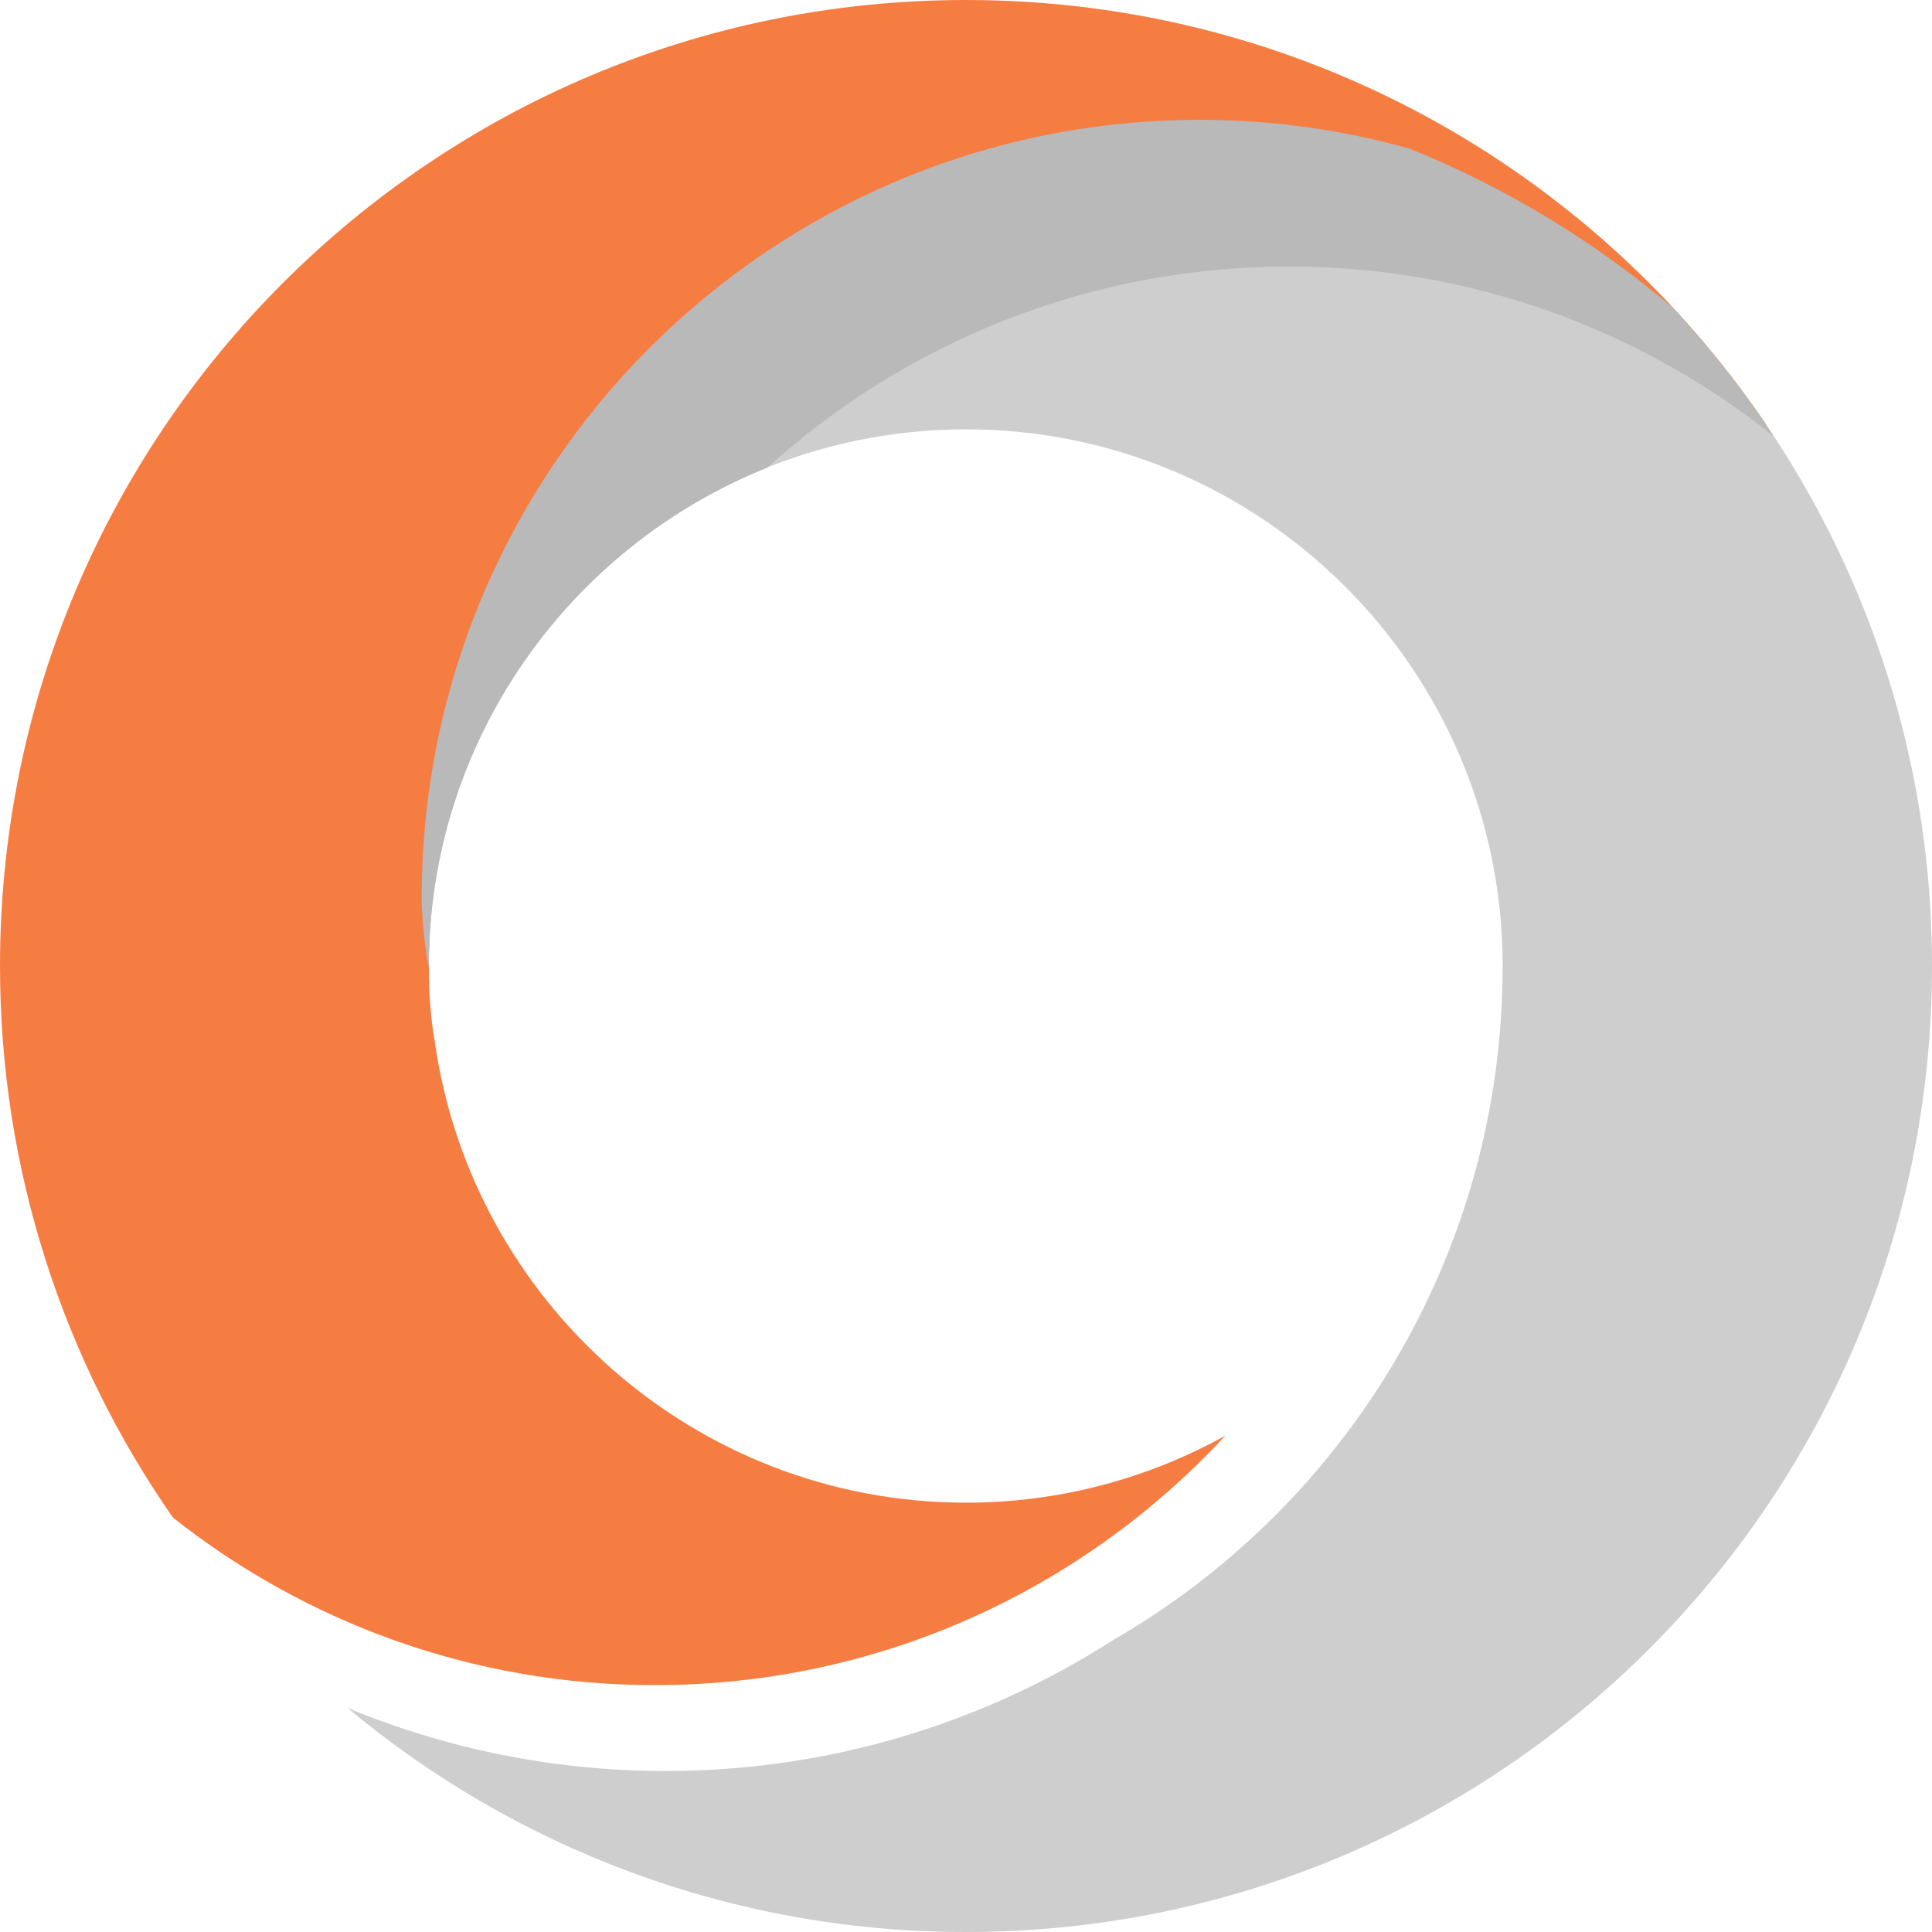<svg version="1.1" id="图层_1" x="0px" y="0px" width="180px" height="180px" viewBox="0 0 180 180" enable-background="new 0 0 180 180" xml:space="preserve" xmlns="http://www.w3.org/2000/svg" xmlns:xlink="http://www.w3.org/1999/xlink" xmlns:xml="http://www.w3.org/XML/1998/namespace">
  <path fill="#CECECE" d="M146.787,20.181c-10.375-5.739-22.301-9.014-34.998-9.014c-40.04,0-72.499,32.458-72.499,72.5
	c0,2.685,0.663,7.022,0.663,6.365C39.953,62.461,62.43,40,89.999,40C117.57,40,140,62.43,140,90
	c0,26.829-14.584,50.236-36.246,62.773C91.699,160.501,77.378,165,61.998,165c-10.493,0-20.492-2.098-29.619-5.874
	C47.99,172.152,68.076,180,89.999,180C139.706,180,180,139.706,180,90C180,61.828,167.053,36.683,146.787,20.181z" class="color c1"/>
  <path fill="#F67D42" d="M61,157c21.019,0,39.932-8.955,53.168-23.248C107,137.729,98.762,140,89.999,140
	c-25.22,0-46.127-18.773-49.509-43.079c-0.348-1.95-0.533-4.235-0.533-6.921c0-40.042,32.459-72.5,72.5-72.5
	c20.5,0,38.998,8.521,52.186,22.199C148.471,15.748,121.074,0,89.999,0C40.294,0,0,40.294,0,90c0,19.109,5.961,36.825,16.117,51.396
	C28.463,151.154,44.041,157,61,157z" class="color c2"/>
  <path fill="#B9B9BA" d="M155.902,28.719c-7.286-6.191-15.573-11.238-24.582-14.874c-6.215-1.739-12.762-2.679-19.531-2.679
	c-40.04,0-72.499,32.458-72.499,72.5c0,2.685,0.663,7.023,0.663,6.365c0-21.035,13.09-39.083,31.538-46.463
	c12.862-11.641,29.917-18.734,48.632-18.734c17.074,0,32.747,5.926,45.132,15.804C162.471,36.402,159.342,32.415,155.902,28.719z" class="color c3"/>
</svg>